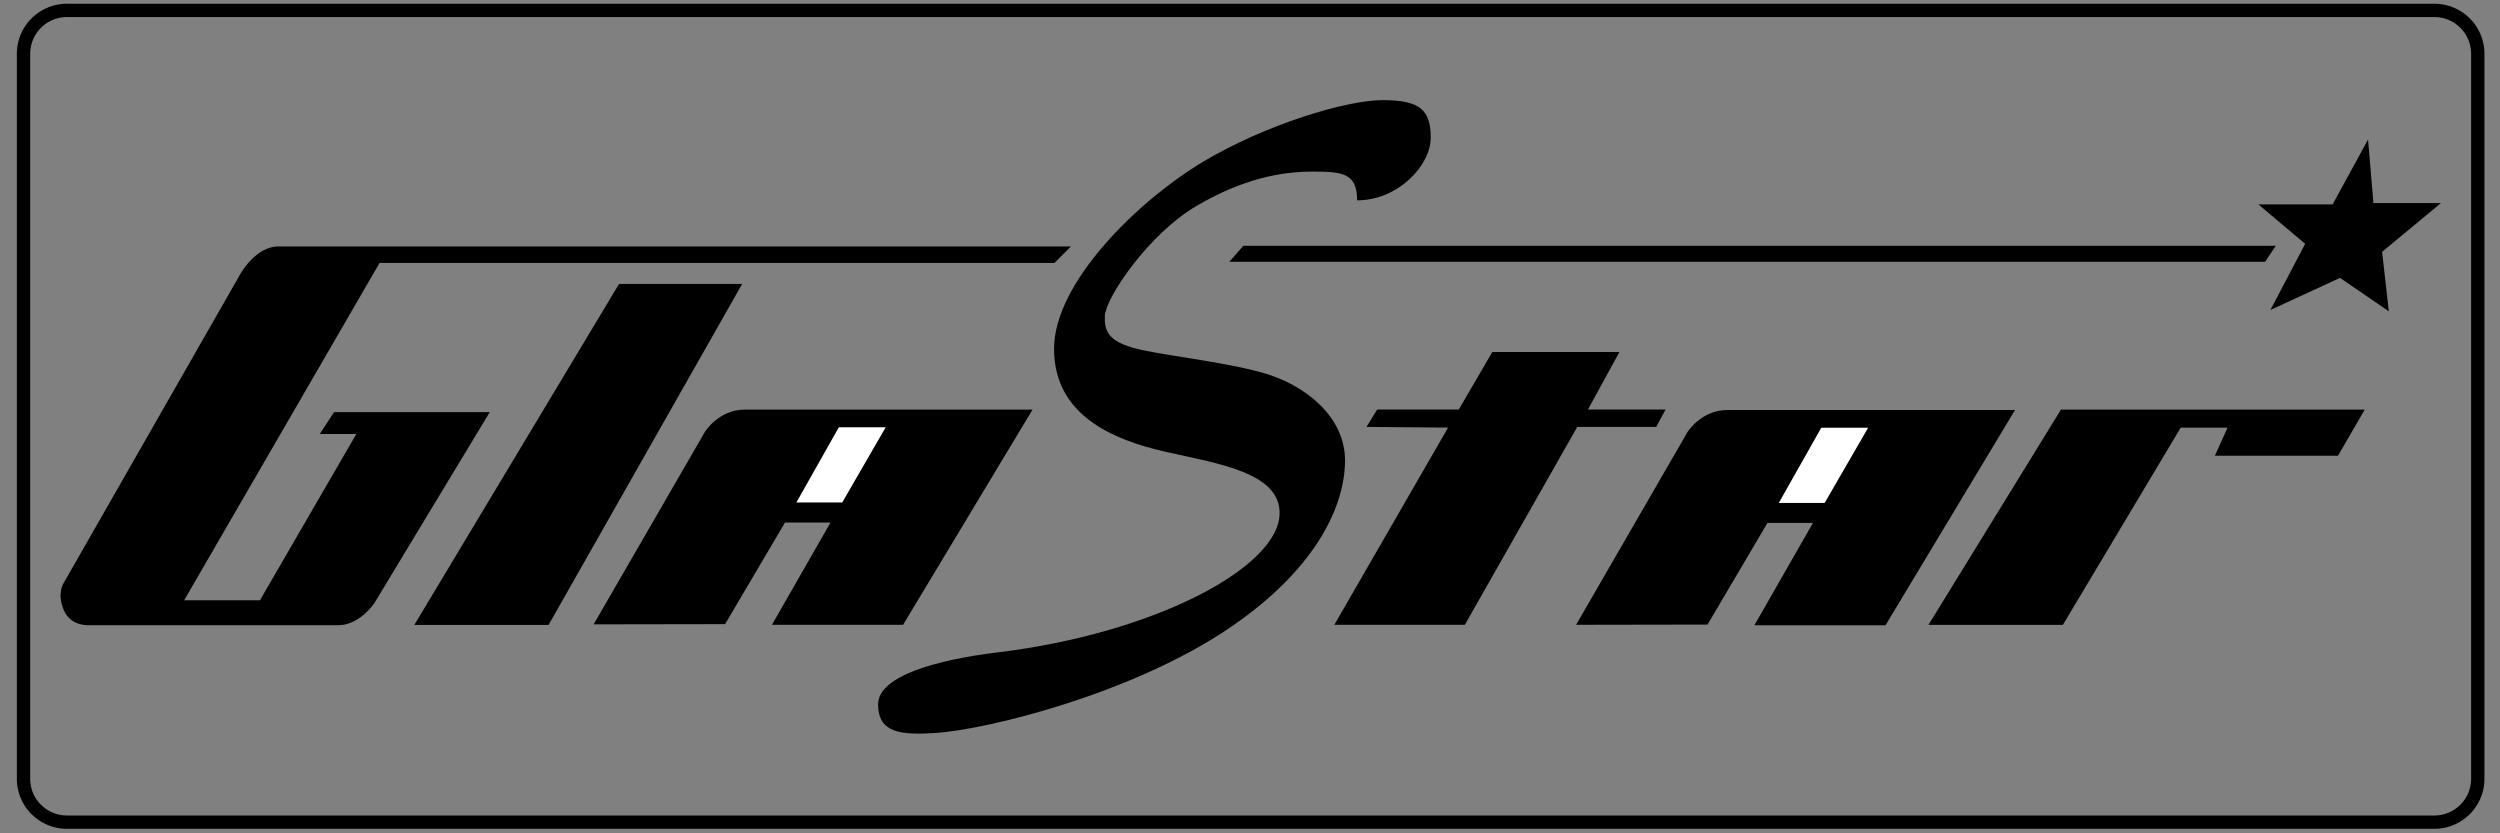 <?xml version="1.0" encoding="UTF-8" standalone="no"?>
<svg
   width="150mm"
   height="50mm"
   viewBox="0 0 425.197 141.732"
   version="1.1"
   id="svg693"
   sodipodi:docname="Glastar-Logo.svg"
   inkscape:version="1.2.2 (b0a84865, 2022-12-01)"
   inkscape:export-filename="../../../../../../../../Desktop/Cut-Logo-Glastar.svg"
   inkscape:export-xdpi="96"
   inkscape:export-ydpi="96"
   xmlns:inkscape="http://www.inkscape.org/namespaces/inkscape"
   xmlns:sodipodi="http://sodipodi.sourceforge.net/DTD/sodipodi-0.dtd"
   xmlns="http://www.w3.org/2000/svg"
   xmlns:svg="http://www.w3.org/2000/svg">
  <rect x="0" y="0" width="425.197" height="141.732" fill="#808080" stroke="none"/>
  <sodipodi:namedview
     id="namedview695"
     pagecolor="#ffffff"
     bordercolor="#000000"
     borderopacity="0.25"
     inkscape:showpageshadow="2"
     inkscape:pageopacity="0.0"
     inkscape:pagecheckerboard="0"
     inkscape:deskcolor="#d1d1d1"
     inkscape:document-units="mm"
     showgrid="false"
     inkscape:zoom="1.1543156"
     inkscape:cx="249.93165"
     inkscape:cy="142.07553"
     inkscape:window-width="1440"
     inkscape:window-height="778"
     inkscape:window-x="0"
     inkscape:window-y="205"
     inkscape:window-maximized="0"
     inkscape:current-layer="layer2" />
  <defs
     id="defs643">
    <inkscape:path-effect
       effect="fillet_chamfer"
       id="path-effect2097"
       is_visible="true"
       lpeversion="1"
       nodesatellites_param="F,0,0,1,0,7.5,0,1 @ F,0,0,1,0,7.5,0,1 @ F,0,0,1,0,7.5,0,1 @ F,0,0,1,0,7.5,0,1"
       unit="px"
       method="auto"
       mode="F"
       radius="10"
       chamfer_steps="1"
       flexible="false"
       use_knot_distance="true"
       apply_no_radius="true"
       apply_with_radius="true"
       only_selected="false"
       hide_knots="false" />
    <clipPath
       id="clip-0">
      <path
         clip-rule="nonzero"
         d="M 147,156 H 263 V 280.98 H 147 Z m 0,0"
         id="path637" />
    </clipPath>
    <clipPath
       id="clip-1">
      <path
         clip-rule="nonzero"
         d="m 405,163 h 41.602 v 45 H 405 Z m 0,0"
         id="path640" />
    </clipPath>
  </defs>
  <g
     inkscape:groupmode="layer"
     id="layer2"
     inkscape:label="GlaStar Logo"
     transform="matrix(0.985,0,0,0.984,-80.464,-68.664)"
     style="stroke-width:1.016">
    <path
       style="display:inline;fill:none;fill-opacity:1;stroke:#000000;stroke-width:2.303;stroke-linecap:butt;stroke-linejoin:round;stroke-miterlimit:120;stroke-dasharray:none;stroke-opacity:1"
       id="rect749"
       width="423.774"
       height="140.309"
       x="85.751"
       y="71.578"
       inkscape:path-effect="#path-effect2097"
       d="M 93.251,71.578 H 502.025 a 7.5,7.5 45 0 1 7.5,7.5 V 204.387 a 7.5,7.5 135 0 1 -7.5,7.5 l -408.774,0 a 7.5,7.5 45 0 1 -7.5,-7.5 V 79.078 a 7.5,7.5 135 0 1 7.5,-7.5 z"
       sodipodi:type="rect"
       inkscape:label="Cut - Box"
       inkscape:export-filename="../../../../../../../../../../../OneDrive/Dokumente/03 Fliegen/02 Motorflug/05 Flugzeug Evaluation/Glastar GS1/Maintenance/05 Labels/Laser Decal/Glastar-Logo.png"
       inkscape:export-xdpi="600"
       inkscape:export-ydpi="600" />
    <g
       inkscape:groupmode="layer"
       id="layer1"
       inkscape:label="Engrave - Logo"
       transform="matrix(9.667,0,0,9.667,-446.134,-1446.138)"
       style="display:inline;stroke-width:0.105">
      <path
         fill-rule="nonzero"
         fill="#000000"
         fill-opacity="1"
         d="m 55.739,167.236 3.163,-5.538 c 0,0 0.271,-0.478 0.669,-0.478 0.399,0 14.159,0 14.159,0 l -0.295,0.295 H 61.38 l -3.49,6.031 h 1.354 l 1.721,-2.972 H 60.312 l 0.255,-0.391 h 2.781 l -2.063,3.418 c 0,0 -0.263,0.391 -0.638,0.391 -0.375,0 -4.446,0 -4.446,0 0,0 -0.335,0.032 -0.462,-0.271 -0.128,-0.303 0,-0.486 0,-0.486"
         id="path671"
         style="stroke-width:0.105" />
      <path
         fill-rule="nonzero"
         fill="#000000"
         fill-opacity="1"
         d="m 62.001,167.987 h 2.398 l 3.458,-6.097 h -2.199 l -3.657,6.097"
         id="path673"
         style="stroke-width:0.105" />
      <path
         fill-rule="nonzero"
         fill="#000000"
         fill-opacity="1"
         d="m 65.204,167.977 1.99,-3.446 c 0,0 0.245,-0.394 0.711,-0.394 0.466,0 5.139,0 5.139,0 l -2.313,3.848 h -2.342 l 1.046,-1.829 h -0.813 l -1.07,1.817 -2.348,0.004"
         id="path675"
         style="stroke-width:0.105" />
      <path
         fill-rule="nonzero"
         fill="#ffffff"
         fill-opacity="1"
         d="m 68.825,165.798 h 0.819 l 0.777,-1.345 h -0.837 l -0.759,1.345"
         id="path677"
         style="stroke-width:0.105" />
      <path
         fill-rule="nonzero"
         fill="#000000"
         fill-opacity="1"
         d="m 71.287,169.921 c 0.936,-0.056 3.553,-0.706 5.286,-1.888 1.578,-1.076 2.052,-2.211 2.052,-2.988 0,-0.777 -0.705,-1.351 -1.47,-1.566 -0.765,-0.215 -1.912,-0.323 -2.342,-0.454 -0.43,-0.131 -0.487,-0.311 -0.478,-0.562 0.012,-0.323 0.777,-1.458 1.625,-1.96 0.849,-0.502 1.542,-0.621 2.08,-0.621 0.538,0 0.801,0.024 0.801,0.514 0.729,0 1.315,-0.621 1.315,-1.123 0,-0.502 -0.203,-0.669 -0.86,-0.669 -0.657,0 -2.103,0.442 -3.203,1.1 -1.165,0.696 -2.665,2.163 -2.665,3.346 0,1.183 1.04,1.625 1.984,1.84 0.944,0.215 2.072,0.371 2.044,1.123 -0.036,0.952 -2.23,2.125 -5.04,2.466 -1.052,0.127 -2.131,0.414 -2.131,0.928 0,0.514 0.407,0.549 1.004,0.514"
         id="path679"
         style="stroke-width:0.105" />
      <path
         fill-rule="nonzero"
         fill="#000000"
         fill-opacity="1"
         d="m 79.008,164.447 0.191,-0.311 h 1.458 l 0.598,-1.028 h 2.271 l -0.562,1.028 h 1.386 l -0.167,0.311 h -1.41 l -2.008,3.538 h -2.331 l 2.032,-3.526 -1.458,-0.012"
         id="path681"
         style="stroke-width:0.105" />
      <path
         fill-rule="nonzero"
         fill="#000000"
         fill-opacity="1"
         d="m 95.059,161.495 0.191,-0.287 h -18.441 l -0.251,0.287 h 18.501"
         id="path683"
         style="stroke-width:0.105" />
      <path
         fill-rule="nonzero"
         fill="#000000"
         fill-opacity="1"
         d="m 95.154,162.356 0.621,-1.183 -0.837,-0.705 h 1.327 l 0.633,-1.159 0.096,1.135 h 1.207 l -1.052,0.872 0.12,1.064 -0.872,-0.598 -1.243,0.574"
         id="path685"
         style="stroke-width:0.105" />
      <path
         fill-rule="nonzero"
         fill="#000000"
         fill-opacity="1"
         d="m 89.047,167.985 2.366,-3.848 h 5.426 l -0.478,0.825 h -2.199 l 0.227,-0.502 h -0.837 l -2.105,3.526 H 89.047"
         id="path687"
         style="stroke-width:0.105" />
      <path
         fill-rule="nonzero"
         fill="#000000"
         fill-opacity="1"
         d="m 82.752,167.985 1.99,-3.446 c 0,0 0.245,-0.394 0.711,-0.394 0.466,0 5.139,0 5.139,0 l -2.313,3.848 h -2.342 l 1.046,-1.829 h -0.813 l -1.07,1.817 -2.348,0.004"
         id="path689"
         style="stroke-width:0.105" />
      <path
         fill-rule="nonzero"
         fill="#ffffff"
         fill-opacity="1"
         d="m 86.373,165.806 h 0.819 l 0.777,-1.345 h -0.837 l -0.759,1.345"
         id="path691"
         style="stroke-width:0.105" />
    </g>
  </g>
</svg>
